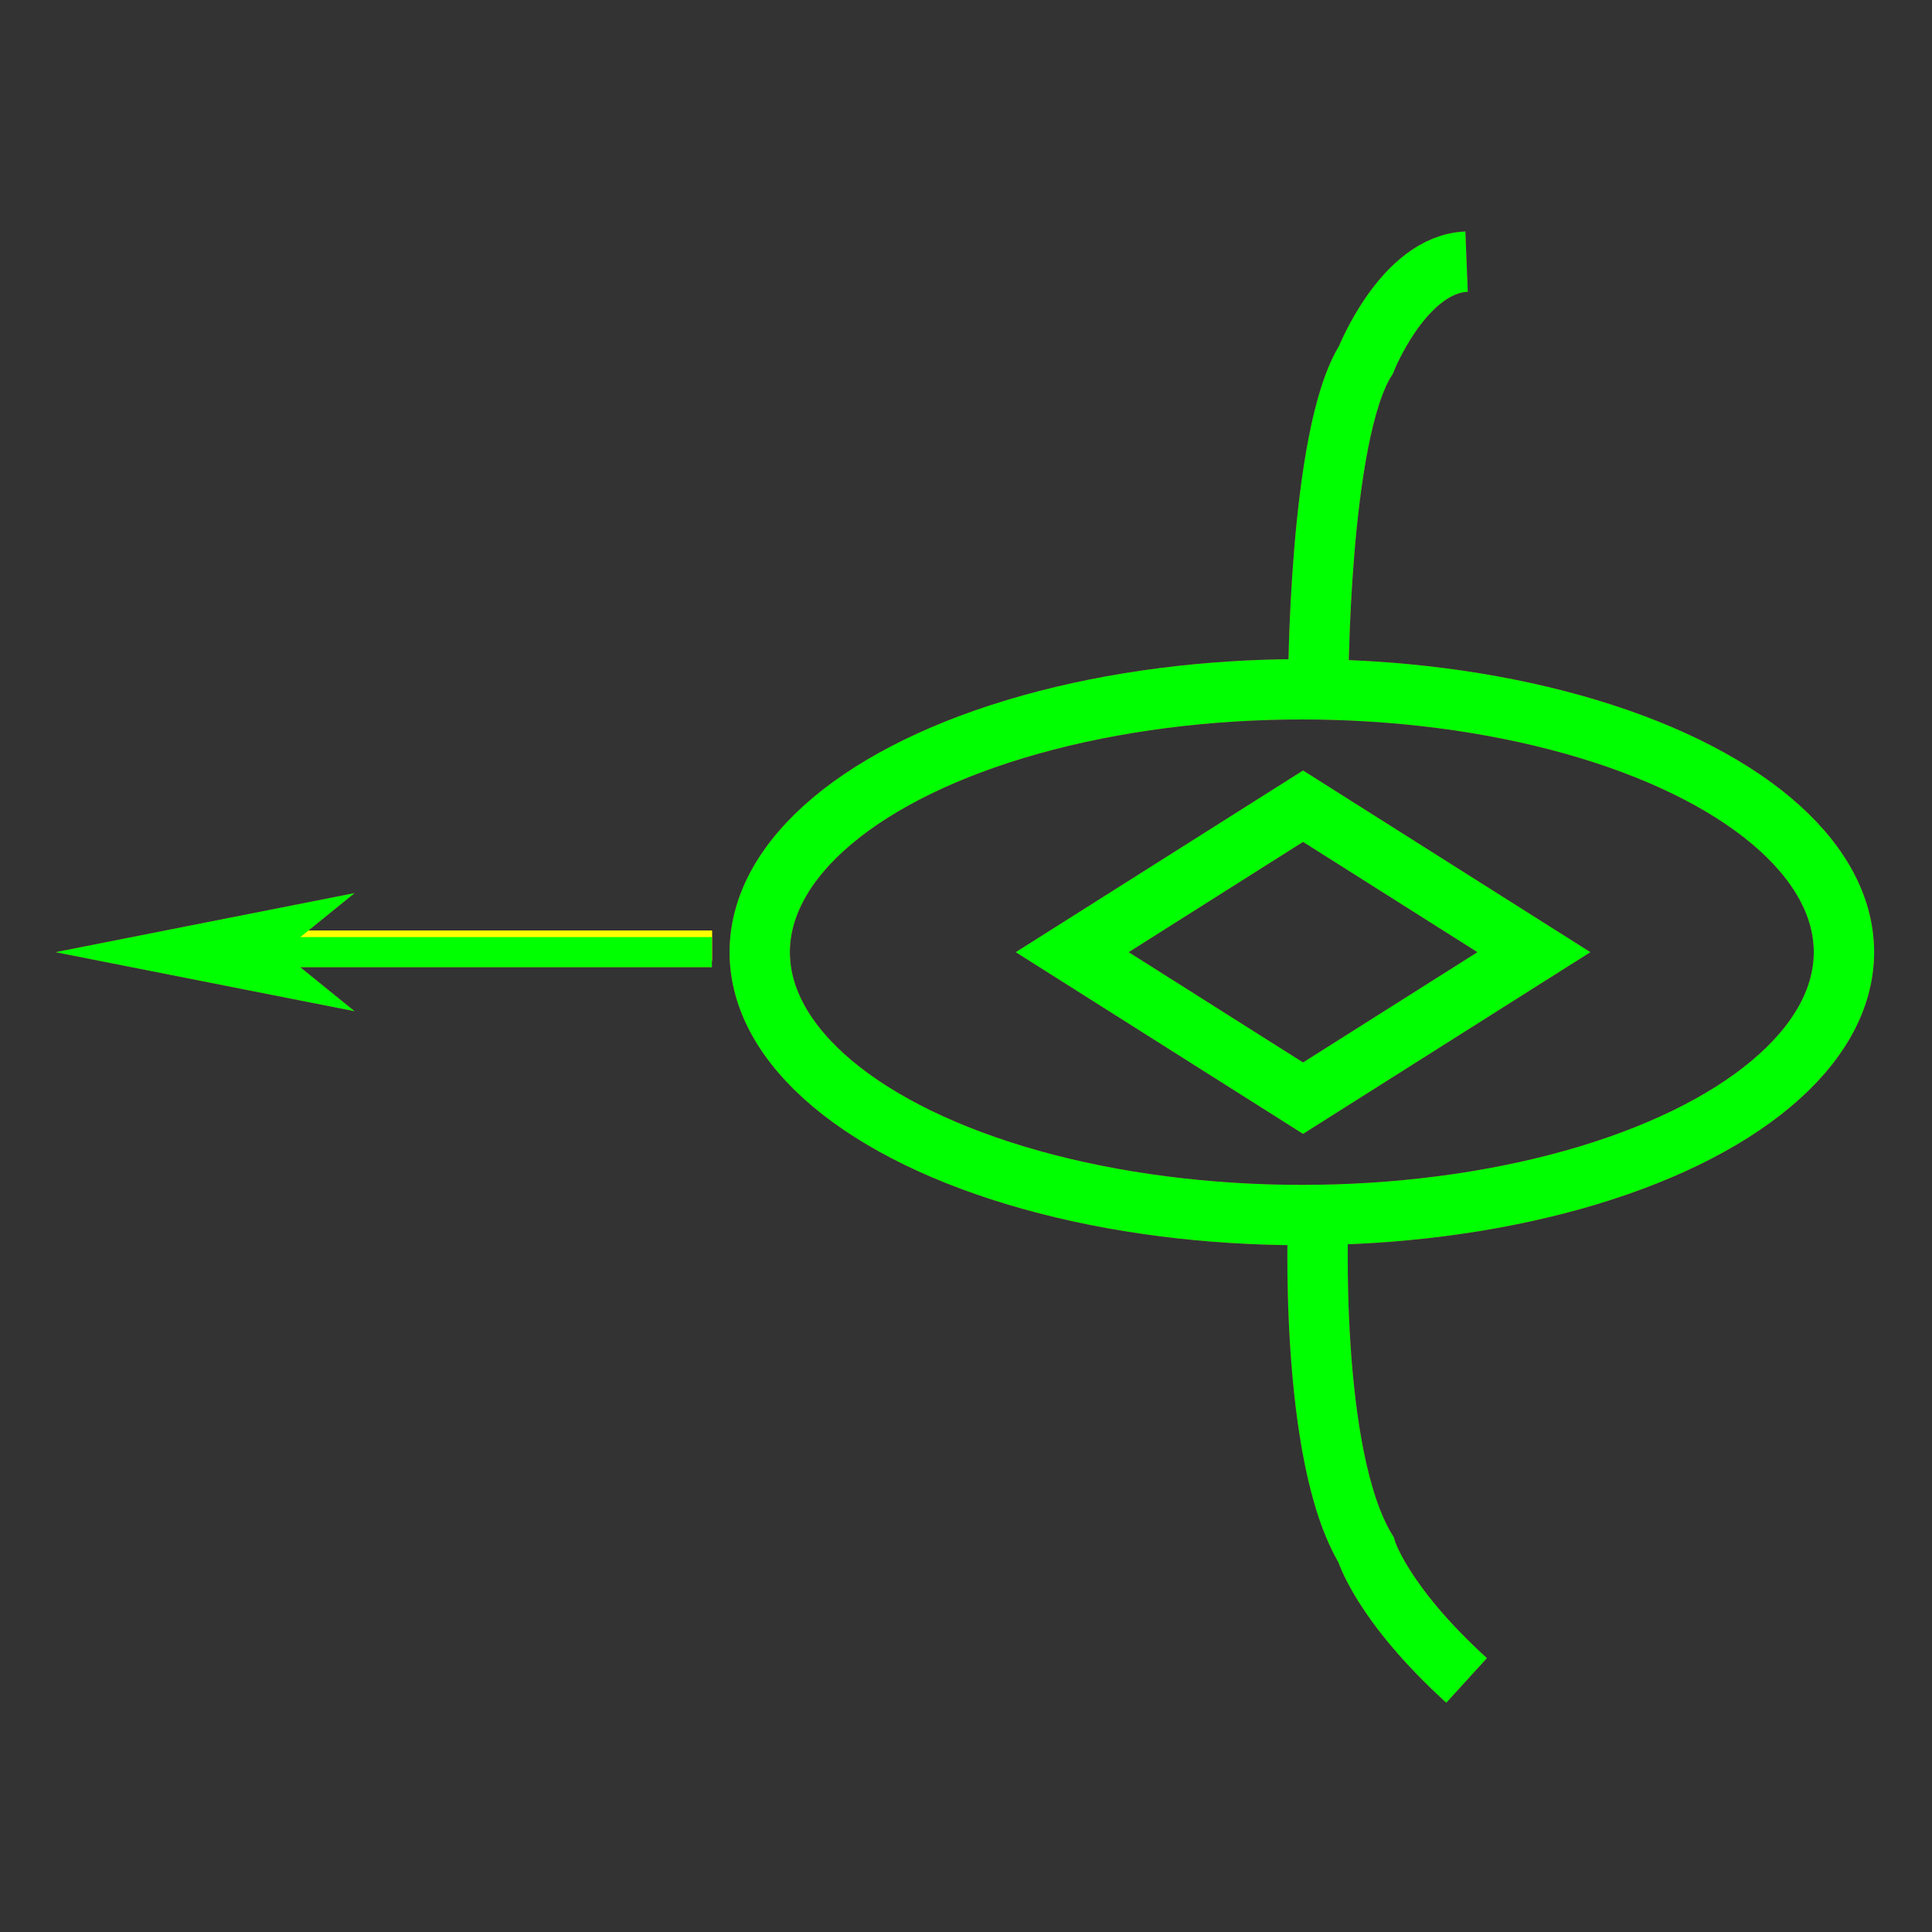 <?xml version="1.0" encoding="utf-8"?>
<!-- Generator: Adobe Illustrator 14.0.0, SVG Export Plug-In . SVG Version: 6.00 Build 43363)  -->
<!DOCTYPE svg PUBLIC "-//W3C//DTD SVG 1.1//EN" "http://www.w3.org/Graphics/SVG/1.1/DTD/svg11.dtd">
<svg version="1.1" id="图层_1" xmlns="http://www.w3.org/2000/svg" xmlns:xlink="http://www.w3.org/1999/xlink" x="0px" y="0px"
	 width="64px" height="64px" viewBox="0 0 64 64" enable-background="new 0 0 64 64" xml:space="preserve">
<rect x="0" y="0" width="64" height="64" fill="#333333" stroke="none"/>
<g id="Blue">
	<ellipse fill="none" stroke="#0000FF" stroke-width="2" cx="43.125" cy="31.542" rx="17.958" ry="8.708"/>
	<line fill="none" stroke="#FFFF00" x1="23.583" y1="31.328" x2="9.333" y2="31.328"/>
	<line fill="none" stroke="#0000FF" x1="23.583" y1="31.542" x2="9.333" y2="31.542"/>
	<polygon fill="#0000FF" points="11.75,33.5 1.833,31.542 11.75,29.583 9.333,31.542 	"/>
	<polygon fill="none" stroke="#0000FF" stroke-width="2" points="43.165,36.378 35.518,31.542 43.165,26.706 50.813,31.542 	"/>
	<path fill="none" stroke="#0000FF" stroke-width="2" d="M43.667,22.834c0,0,0-8.417,1.583-10.917c0,0,1.249-3.167,3.333-3.25"/>
	<path fill="none" stroke="#0000FF" stroke-width="2" d="M43.667,40.245c0,0-0.334,7.923,1.583,11.089c0,0,0.499,1.75,3.333,4.333"
		/>
</g>
<g id="Red">
	<ellipse fill="none" stroke="#FF0000" stroke-width="2" cx="43.125" cy="31.542" rx="17.958" ry="8.708"/>
	<line fill="none" stroke="#FFFF00" x1="23.583" y1="31.328" x2="9.333" y2="31.328"/>
	<line fill="none" stroke="#FF0000" x1="23.583" y1="31.542" x2="9.333" y2="31.542"/>
	<polygon fill="#FF0000" points="11.75,33.5 1.833,31.542 11.75,29.583 9.333,31.542 	"/>
	<polygon fill="none" stroke="#FF0000" stroke-width="2" points="43.165,36.378 35.518,31.542 43.165,26.706 50.813,31.542 	"/>
	<path fill="none" stroke="#FF0000" stroke-width="2" d="M43.667,22.834c0,0,0-8.417,1.583-10.917c0,0,1.249-3.167,3.333-3.25"/>
	<path fill="none" stroke="#FF0000" stroke-width="2" d="M43.667,40.245c0,0-0.334,7.923,1.583,11.089c0,0,0.499,1.75,3.333,4.333"
		/>
</g>
<g id="White">
	<ellipse fill="none" stroke="#00FF00" stroke-width="2" cx="43.125" cy="31.542" rx="17.958" ry="8.708"/>
	<line fill="none" stroke="#FFFF00" x1="23.583" y1="31.328" x2="9.333" y2="31.328"/>
	<line fill="none" stroke="#00FF00" x1="23.583" y1="31.542" x2="9.333" y2="31.542"/>
	<polygon fill="#00FF00" points="11.75,33.5 1.833,31.542 11.75,29.583 9.333,31.542 	"/>
	<polygon fill="none" stroke="#00FF00" stroke-width="2" points="43.165,36.378 35.518,31.542 43.165,26.706 50.813,31.542 	"/>
	<path fill="none" stroke="#00FF00" stroke-width="2" d="M43.667,22.834c0,0,0-8.417,1.583-10.917c0,0,1.249-3.167,3.333-3.25"/>
	<path fill="none" stroke="#00FF00" stroke-width="2" d="M43.667,40.245c0,0-0.334,7.923,1.583,11.089c0,0,0.499,1.75,3.333,4.333"
		/>
</g>
</svg>
